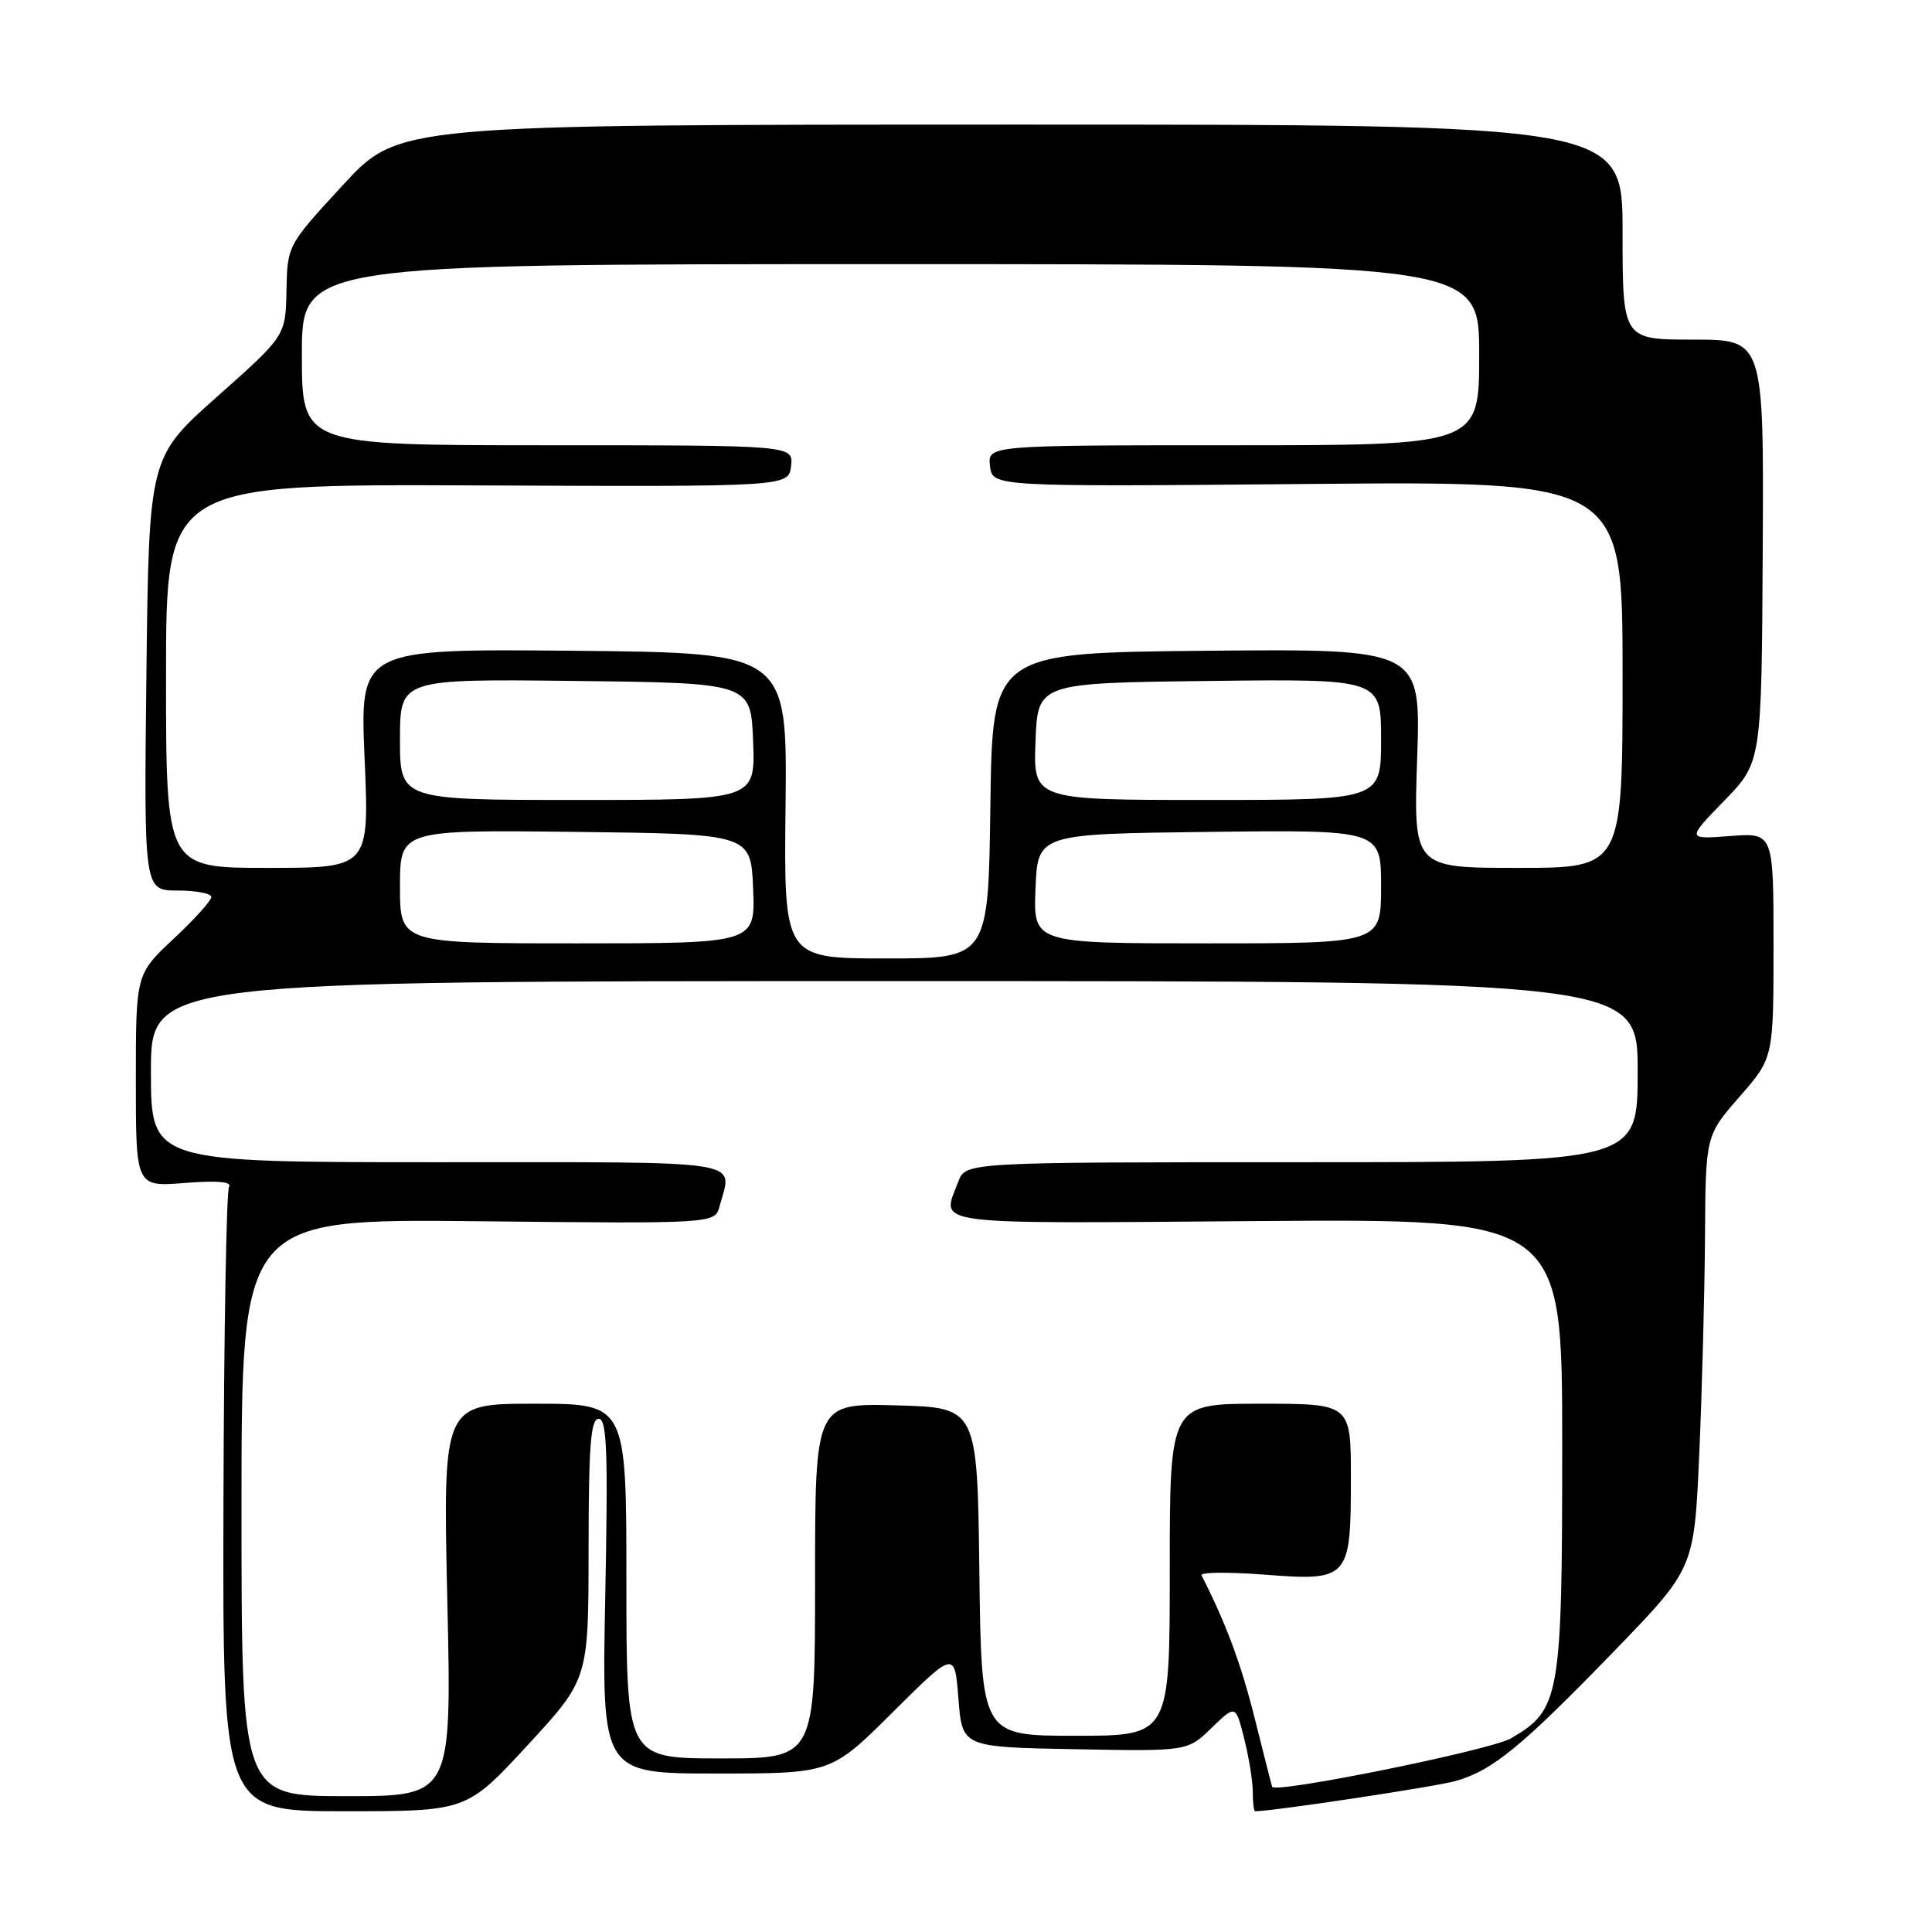<?xml version="1.0" encoding="UTF-8" standalone="no"?>
<!DOCTYPE svg PUBLIC "-//W3C//DTD SVG 1.1//EN" "http://www.w3.org/Graphics/SVG/1.1/DTD/svg11.dtd" >
<svg xmlns="http://www.w3.org/2000/svg" xmlns:xlink="http://www.w3.org/1999/xlink" version="1.1" viewBox="0 0 256 256">
 <g >
 <path fill="currentColor"
d=" M 69.91 231.25 C 77.98 222.50 77.98 222.50 77.99 205.25 C 78.00 191.55 78.27 188.00 79.33 188.00 C 80.42 188.00 80.58 192.36 80.20 211.50 C 79.73 235.00 79.73 235.00 94.93 235.00 C 110.13 235.00 110.13 235.00 118.31 226.86 C 126.50 218.72 126.50 218.72 127.00 225.11 C 127.50 231.50 127.50 231.50 142.42 231.78 C 157.35 232.06 157.35 232.06 160.54 228.96 C 163.73 225.87 163.73 225.87 164.86 230.38 C 165.49 232.86 166.00 236.04 166.00 237.44 C 166.00 238.85 166.14 240.00 166.31 240.00 C 168.64 240.00 190.14 236.76 192.85 236.00 C 197.76 234.62 201.61 231.46 214.00 218.66 C 224.49 207.82 224.49 207.82 225.16 192.66 C 225.53 184.32 225.87 171.42 225.92 163.98 C 226.00 150.47 226.00 150.47 230.50 145.32 C 235.00 140.18 235.00 140.18 235.00 125.26 C 235.00 110.34 235.00 110.34 229.25 110.78 C 223.50 111.22 223.50 111.22 228.46 106.11 C 233.42 101.01 233.42 101.01 233.57 73.00 C 233.72 45.00 233.72 45.00 224.36 45.00 C 215.00 45.00 215.00 45.00 215.00 30.75 C 215.00 16.50 215.00 16.50 133.91 16.51 C 52.81 16.52 52.81 16.52 45.45 24.51 C 38.08 32.50 38.08 32.50 37.96 38.50 C 37.84 44.50 37.84 44.50 28.79 52.54 C 19.74 60.58 19.74 60.58 19.40 89.29 C 19.07 118.00 19.07 118.00 23.54 118.00 C 25.99 118.00 28.00 118.39 28.00 118.86 C 28.00 119.34 25.75 121.83 23.00 124.40 C 18.00 129.08 18.00 129.08 18.00 143.18 C 18.00 157.27 18.00 157.27 24.49 156.75 C 28.75 156.41 30.76 156.58 30.35 157.25 C 30.00 157.81 29.67 176.66 29.61 199.13 C 29.50 240.00 29.50 240.00 45.67 240.00 C 61.83 240.00 61.83 240.00 69.91 231.25 Z  M 32.00 199.75 C 32.00 161.50 32.00 161.50 63.36 161.82 C 94.73 162.15 94.73 162.15 95.35 159.82 C 97.03 153.57 99.79 154.00 58.00 154.00 C 20.00 154.00 20.00 154.00 20.00 142.00 C 20.00 130.00 20.00 130.00 118.50 130.00 C 217.00 130.00 217.00 130.00 217.00 142.00 C 217.00 154.00 217.00 154.00 172.48 154.00 C 127.95 154.00 127.95 154.00 126.98 156.57 C 124.74 162.45 122.35 162.13 166.50 161.80 C 207.00 161.50 207.00 161.50 207.00 191.50 C 207.00 224.98 206.72 226.57 200.19 230.35 C 197.47 231.91 168.99 237.69 168.57 236.76 C 168.51 236.62 167.47 232.56 166.27 227.74 C 164.46 220.50 162.46 215.11 159.21 208.74 C 159.00 208.32 162.76 208.28 167.56 208.65 C 178.76 209.51 179.00 209.23 179.00 195.81 C 179.00 186.00 179.00 186.00 167.00 186.00 C 155.00 186.00 155.00 186.00 155.00 208.00 C 155.00 230.00 155.00 230.00 142.52 230.00 C 130.04 230.00 130.04 230.00 129.77 208.25 C 129.50 186.50 129.50 186.50 118.75 186.22 C 108.00 185.93 108.00 185.93 108.00 209.47 C 108.00 233.00 108.00 233.00 95.50 233.00 C 83.00 233.00 83.00 233.00 83.00 209.50 C 83.00 186.00 83.00 186.00 70.84 186.00 C 58.69 186.00 58.69 186.00 59.27 212.00 C 59.86 238.00 59.86 238.00 45.93 238.00 C 32.00 238.00 32.00 238.00 32.00 199.75 Z  M 104.09 106.75 C 104.31 86.50 104.31 86.50 76.00 86.23 C 47.69 85.97 47.69 85.97 48.31 100.48 C 48.94 115.00 48.94 115.00 35.47 115.00 C 22.00 115.00 22.00 115.00 22.00 89.57 C 22.00 64.15 22.00 64.15 63.25 64.32 C 104.50 64.50 104.50 64.50 104.82 61.75 C 105.13 59.00 105.13 59.00 72.57 59.00 C 40.00 59.00 40.00 59.00 40.00 47.00 C 40.00 35.00 40.00 35.00 118.00 35.00 C 196.00 35.00 196.00 35.00 196.00 47.00 C 196.00 59.00 196.00 59.00 163.43 59.00 C 130.87 59.00 130.87 59.00 131.18 61.75 C 131.50 64.50 131.50 64.50 173.25 64.13 C 215.00 63.76 215.00 63.76 215.00 89.38 C 215.00 115.00 215.00 115.00 201.15 115.00 C 187.29 115.00 187.29 115.00 187.78 100.48 C 188.28 85.97 188.28 85.97 159.89 86.23 C 131.50 86.50 131.50 86.50 131.23 106.75 C 130.96 127.00 130.96 127.00 117.41 127.00 C 103.86 127.00 103.86 127.00 104.09 106.75 Z  M 53.00 117.48 C 53.00 109.96 53.00 109.96 76.25 110.23 C 99.50 110.50 99.50 110.50 99.79 117.75 C 100.09 125.00 100.09 125.00 76.54 125.00 C 53.00 125.00 53.00 125.00 53.00 117.48 Z  M 137.21 117.75 C 137.50 110.50 137.50 110.50 160.25 110.23 C 183.00 109.96 183.00 109.96 183.00 117.48 C 183.00 125.00 183.00 125.00 159.96 125.00 C 136.91 125.00 136.91 125.00 137.21 117.75 Z  M 53.00 97.98 C 53.00 89.96 53.00 89.96 76.25 90.23 C 99.50 90.50 99.50 90.50 99.79 98.25 C 100.08 106.00 100.08 106.00 76.54 106.00 C 53.00 106.00 53.00 106.00 53.00 97.98 Z  M 137.21 98.25 C 137.50 90.50 137.50 90.50 160.25 90.23 C 183.00 89.96 183.00 89.96 183.00 97.98 C 183.00 106.00 183.00 106.00 159.96 106.00 C 136.92 106.00 136.92 106.00 137.21 98.25 Z "/>
</g>
</svg>